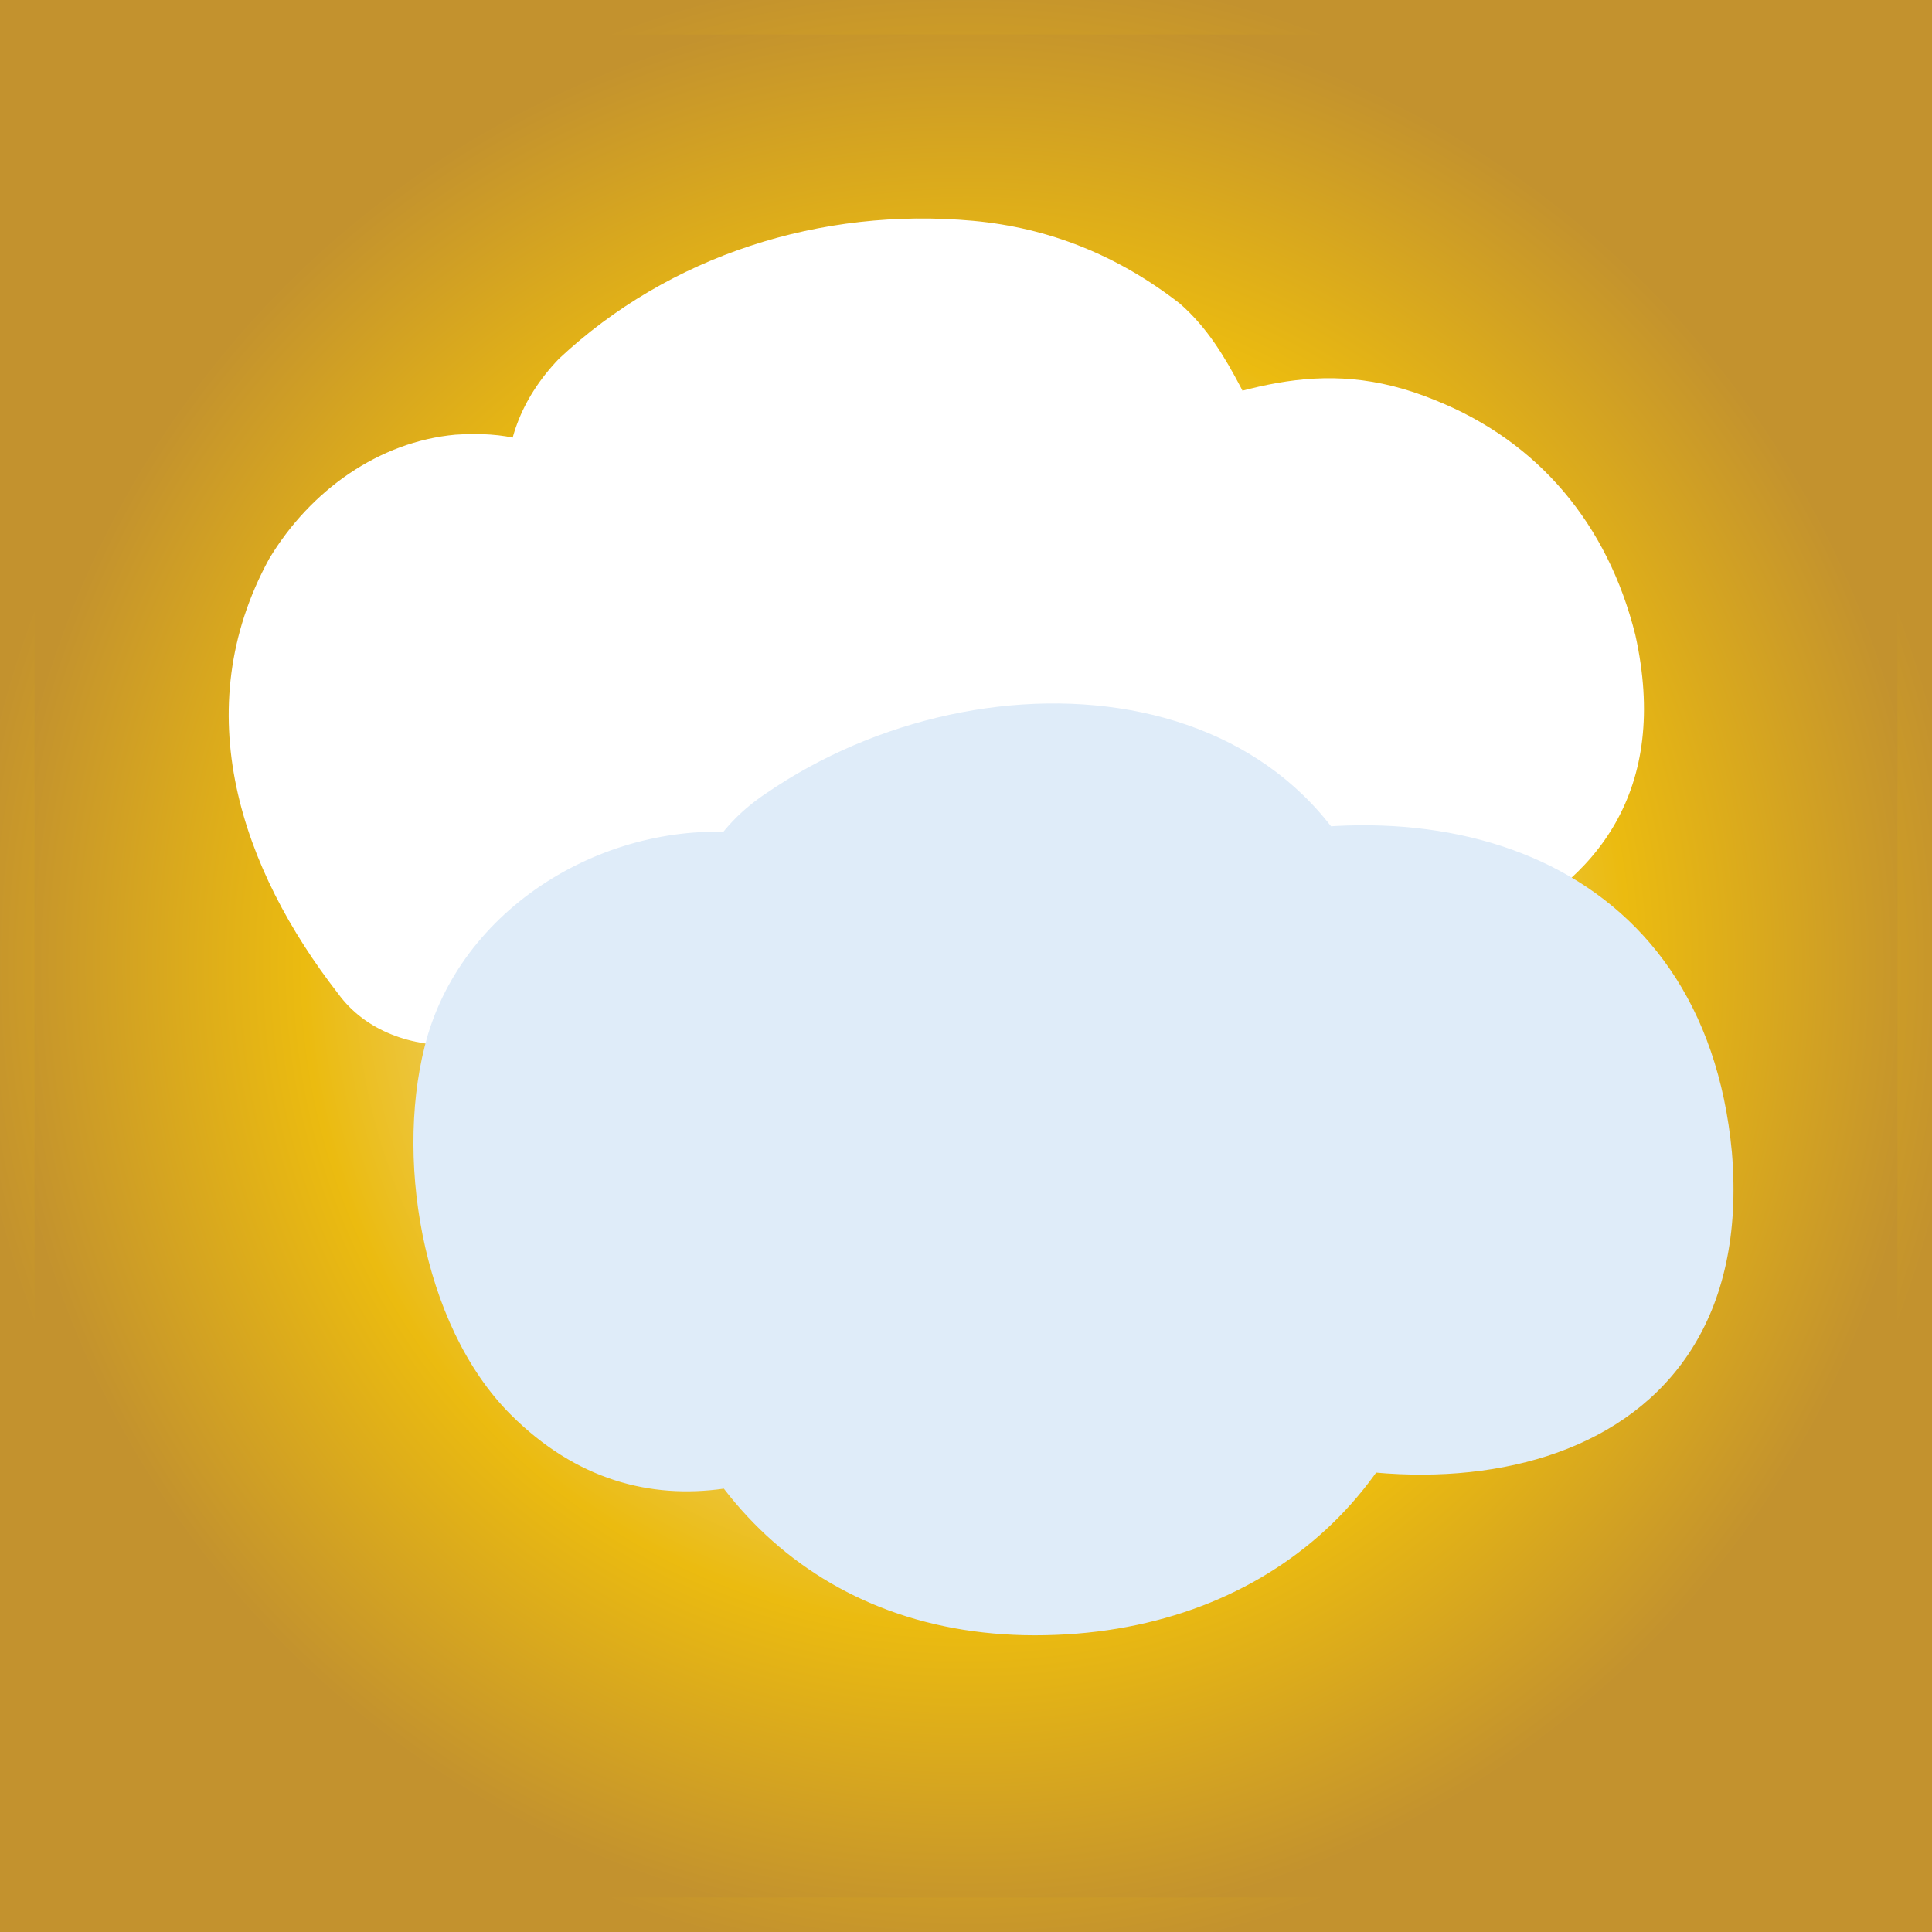 <?xml version="1.0" encoding="utf-8"?>
<!-- Generator: Adobe Illustrator 18.1.1, SVG Export Plug-In . SVG Version: 6.00 Build 0)  -->
<svg version="1.1" id="Layer_1" xmlns="http://www.w3.org/2000/svg" xmlns:xlink="http://www.w3.org/1999/xlink" x="0px" y="0px"
	 viewBox="0 0 28 28" enable-background="new 0 0 28 28" xml:space="preserve">
<rect x="0" y="0" width="28" height="28" fill="#333333" stroke="none"/>
<radialGradient id="SVGID_1_" cx="14" cy="14" r="14" gradientTransform="matrix(1 0 0 -1 0 28)" gradientUnits="userSpaceOnUse">
	<stop  offset="0" style="stop-color:#FFFBCC"/>
	<stop  offset="0.115" style="stop-color:#FBF2BB"/>
	<stop  offset="0.341" style="stop-color:#F0D98E"/>
	<stop  offset="0.371" style="stop-color:#EED688"/>
	<stop  offset="0.685" style="stop-color:#EBBB10"/>
	<stop  offset="1" style="stop-color:#C3922E"/>
</radialGradient>
<radialGradient id="SVGID_2_" cx="14" cy="14" r="14.5" gradientTransform="matrix(1 0 0 -1 0 28)" gradientUnits="userSpaceOnUse">
	<stop  offset="0" style="stop-color:#FFFBCC"/>
	<stop  offset="0.115" style="stop-color:#FBF2BB"/>
	<stop  offset="0.341" style="stop-color:#F0D98E"/>
	<stop  offset="0.371" style="stop-color:#EED688"/>
	<stop  offset="0.685" style="stop-color:#EBBB10"/>
	<stop  offset="1" style="stop-color:#C3922E"/>
</radialGradient>
<rect fill="url(#SVGID_1_)" stroke="url(#SVGID_2_)" stroke-miterlimit="10" width="28" height="28"/>
<g>
	<path fill="#FFFFFF" d="M9.9,7.1C10.4,6.5,11.2,6.2,12,6c1.1-0.3,2.4-0.3,3.4,0.3c0.7,0.5,1.1,1.4,1.5,2.2c0,0.1,0.1,0.2,0.1,0.2
		c0.1,0,0.2,0,0.2-0.1C17.8,8.2,18.4,8,19.1,8c1,0,1.9,0.7,2.3,1.6c0.1,0.3,0.1,0.5,0.1,0.8c-0.1,0.4-0.4,0.8-0.7,1
		c-0.4,0.2-0.8,0.3-1.2,0.4c-1,0.2-2.1,0.2-3.1,0"/>
	<g>
		<path fill="#FFFFFF" d="M11.7,8.9c0.6-0.6,1.8-0.8,2.5-0.3c0.5,0.4,0.7,1.4,1.1,1.9c0.5,0.6,1.7,0.9,2.4,0.6
			c0.5-0.2,2.6-0.9,1.7-2c0,0-2.8,0.1-3.1,0.1c-3.2-0.3-3.2,4.7,0,5s8.4-0.5,7.4-5c-0.4-1.6-1.4-2.8-2.9-3.4
			c-1.7-0.7-2.9-0.1-4.5,0.4c0.8,0.2,1.6,0.4,2.4,0.6c-0.6-0.7-0.8-1.7-1.6-2.4c-0.9-0.7-1.9-1.1-3-1.2c-2.2-0.2-4.4,0.5-6,2
			C5.8,7.6,9.3,11.1,11.7,8.9L11.7,8.9z"/>
	</g>
</g>
<g>
	<path fill="#FFFFFF" d="M11.6,10.3c0.5-0.2,1.1-0.3,1.7-0.2c-0.3,0.4-0.9,0.3-1.4,0.2C10.6,10.1,9.3,9.8,8,9.6
		C7.8,9.5,7.5,9.5,7.4,9.3C7.3,9.2,7.3,9,7.3,8.9C7.1,8.6,6.6,8.8,6.3,9c-0.4,0.5-0.6,1.2-0.5,1.8s0.4,1.2,0.9,1.7"/>
	<g>
		<path fill="#FFFFFF" d="M12.3,12.7c0.4-0.1,0.6-0.1,1-0.1C12.9,11,12.5,9.5,12,7.9c0.3-0.2,0.8,0.1,0-0.1
			c-0.5-0.1-0.9-0.2-1.4-0.2C9.9,7.4,9.1,7.3,8.3,7.1c0.4,0.2,0.8,0.4,1.1,0.6c-1-0.8-1.3-1.5-2.8-1.4C5.5,6.4,4.5,7.1,3.9,8.1
			c-1.2,2.2-0.4,4.5,1,6.3c0.8,1.1,2.7,0.9,3.5,0c1-1,0.8-2.5,0-3.5c-0.3-0.4-0.2-0.2,0-0.6c-0.3,0.3-0.6,0.6-0.9,0.9
			c0,0,0.1,0,0.1-0.1C7,11,6.3,10.9,5.7,10.8C5.8,10.9,5.9,10.9,6,11c-0.3-0.2-0.6-0.5-0.9-0.8c0.8,1.8,2.8,1.9,4.5,2.2
			s3.5,0.9,5-0.2c2-1.4,1.3-4.6-1.3-4.7c-0.8,0-1.6,0.1-2.4,0.3C7.8,8.7,9.2,13.6,12.3,12.7L12.3,12.7z"/>
	</g>
</g>
<g>
	<path fill="#DFECF9" d="M12.4,13.7c0.9-0.7,2.1-1.3,3.2-1.1c1.2,0.2,2.2,1.1,2.2,2.3c0.7-0.3,1.5-0.4,2.3-0.4
		c0.5,0,1.1,0.1,1.5,0.4c0.7,0.5,1,1.4,1.1,2.2c0,0.5,0,0.9-0.3,1.3S21.6,19,21.1,19c-0.9,0.1-1.8-0.1-2.6-0.6
		c0.1,0.6-0.1,1.1-0.5,1.6c-0.4,0.4-0.9,0.7-1.4,0.9c-1,0.4-2.2,0.4-3.2,0c-1-0.5-1.7-1.5-1.7-2.6c-0.5,0.6-1.3,1-2,0.8
		c-0.4-0.1-0.8-0.5-0.9-1s-0.1-0.8-0.2-1.3c0-0.4,0-0.8,0.1-1.1c0.3-0.8,1.2-1.3,2.1-1.1c0.8,0.1,1.6,0.7,2.1,1.3
		c0.2,0.2,0.4,0.5,0.6,0.7c0.5,0.4,1.2,0.3,1.9,0.3c0.4,0,0.8-0.1,1.2-0.1"/>
	<g>
		<path fill="#DFECF9" d="M13.6,15.8c0.5-0.6,1.1-0.7,1.8-0.3c0.2,1.3,1.9,2.1,3.1,1.7c0.7-0.2,2-0.9,1.5,0.4c0.4-0.5,0.8-1,1.1-1.5
			c-0.4,0-0.9,0-1.3,0.1c-1.8-0.8-3.6,0.2-3.8,2.2c-0.6,0.4-1.2,0.4-1.8-0.1c-0.3-2.2-2.5-3.3-4.3-1.8c0.8-0.7,1.4,1.5,1.7,1.8
			c0.4,0.4,0.9,0.6,1.4,0.8c1.1,0.4,2.3,0.2,3.5,0.1c3.2-0.3,3.2-5.3,0-5c-1.5,0.1-1.6,0.3-2.6-0.7c-0.8-0.8-1.9-1.3-2.9-1.4
			C9,11.8,6.8,13,6.2,15c-0.5,1.7-0.1,4.2,1.2,5.5c1.9,1.9,4.3,1.1,6.1-0.4c-1.4-0.6-2.8-1.2-4.3-1.8c0.4,3.1,2.5,5.4,5.8,5.4
			s5.7-2.1,6-5.3c-1.3,0.7-2.5,1.4-3.8,2.2c3.4,1.6,8.3,0.9,7.9-3.9c-0.4-4.3-4.3-5.5-8-4.3c1,0.6,2.1,1.2,3.1,1.7
			c-0.8-4.4-5.9-4.8-9.1-2.6C8.4,13.3,10.9,17.7,13.6,15.8L13.6,15.8z"/>
	</g>
</g>
</svg>
